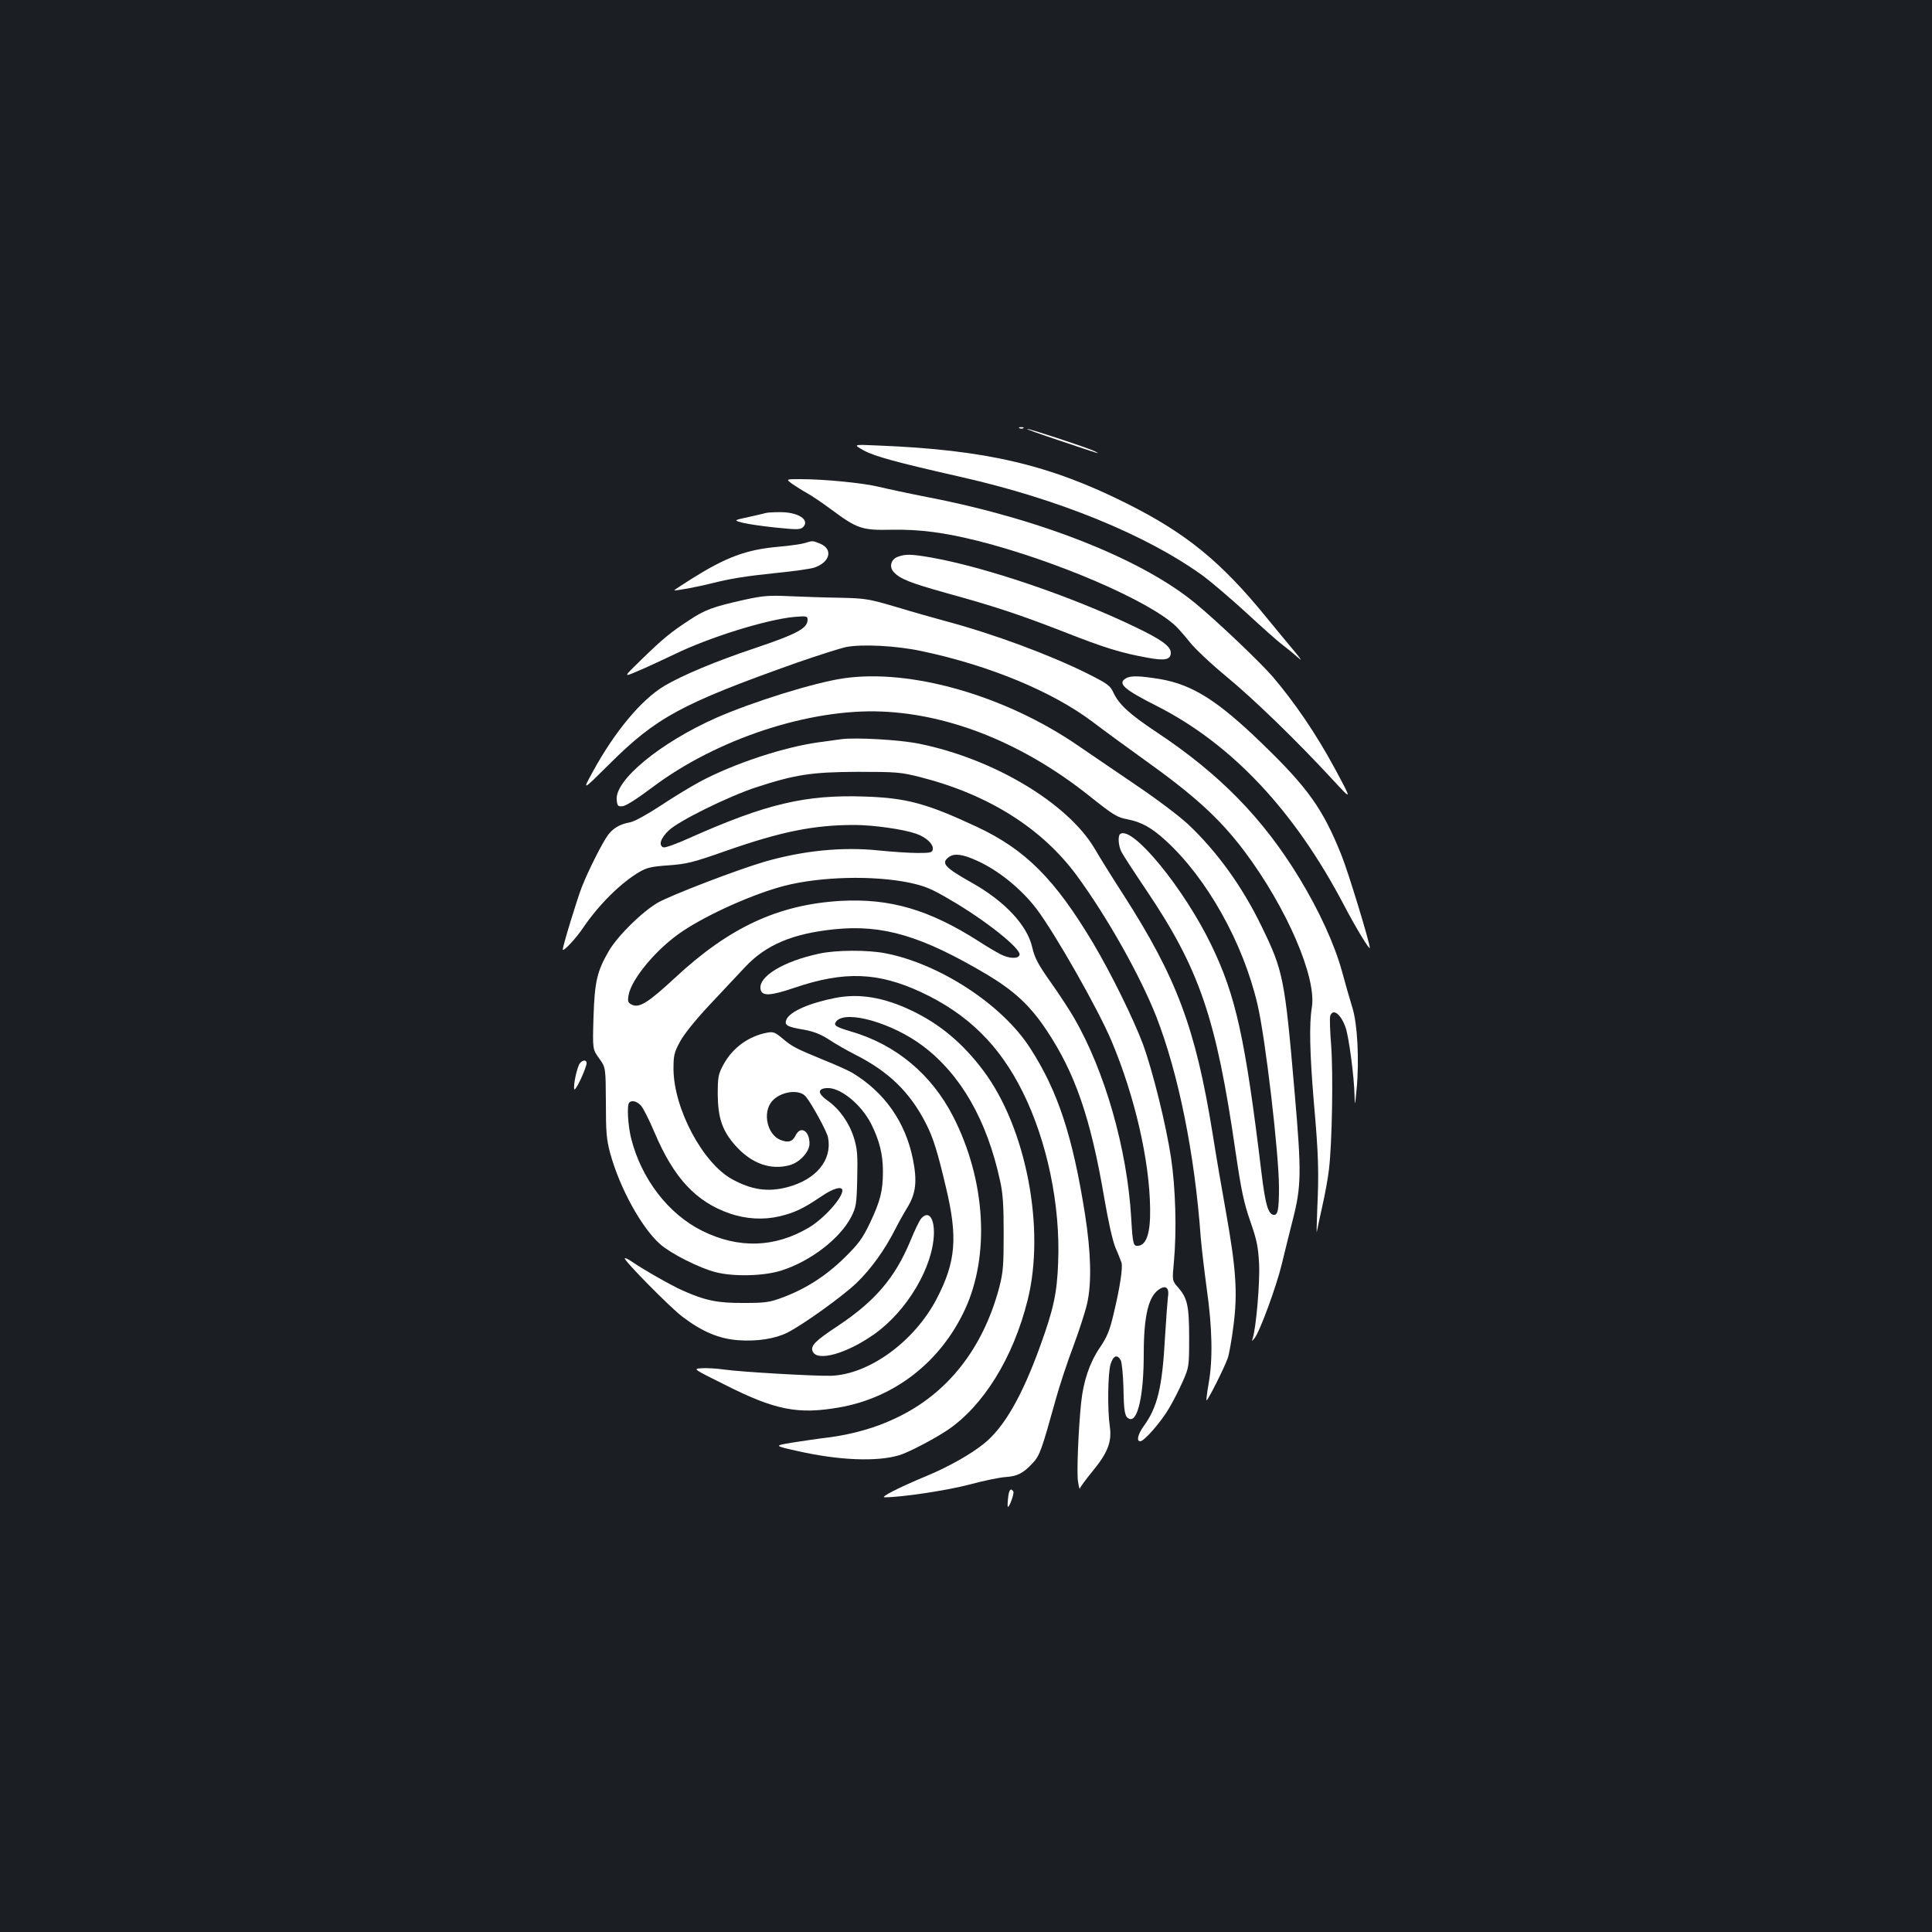 <?xml version="1.0" standalone="no"?>
<!DOCTYPE svg PUBLIC "-//W3C//DTD SVG 20010904//EN"
 "http://www.w3.org/TR/2001/REC-SVG-20010904/DTD/svg10.dtd">
<svg version="1.0" xmlns="http://www.w3.org/2000/svg"
 width="1000pt" height="1000pt" viewBox="0 0 1000 1000"
 preserveAspectRatio="xMidYMid meet">
<rect width="100%" height="100%" fill="#1b1f23"/>
<g transform="translate(0,1000) scale(0.1,-0.1)"
fill="#ffffff" stroke="none">
<path d="M5278 7783 c7 -3 16 -2 19 1 4 3 -2 6 -13 5 -11 0 -14 -3 -6 -6z"/>
<path d="M5480 7721 c223 -75 220 -74 185 -56 -37 18 -332 115 -348 115 -7 -1
67 -27 163 -59z"/>
<path d="M4470 7669 c56 -31 166 -61 505 -138 504 -114 956 -299 1247 -508 44
-32 146 -119 227 -193 80 -74 166 -151 191 -169 25 -19 60 -48 79 -65 23 -21
16 -9 -20 34 -30 36 -95 114 -143 173 -235 289 -416 437 -724 591 -400 201
-732 278 -1287 300 -130 6 -130 6 -75 -25z"/>
<path d="M4101 7495 c19 -13 52 -34 74 -46 22 -12 79 -50 126 -85 136 -101
160 -109 311 -106 147 3 275 -14 451 -58 402 -102 879 -307 1021 -439 15 -14
48 -52 73 -83 24 -32 110 -113 191 -180 144 -119 361 -329 554 -538 97 -105
97 -105 6 64 -95 176 -206 339 -321 474 -62 72 -284 284 -397 377 -274 228
-799 437 -1380 550 -102 20 -219 45 -260 55 -81 20 -284 40 -407 40 -76 0 -76
0 -42 -25z"/>
<path d="M3965 7345 c-5 -2 -46 -11 -90 -21 -79 -17 -79 -17 -30 -30 28 -7
105 -18 173 -25 110 -11 124 -11 139 3 37 38 -28 79 -124 77 -32 0 -62 -2 -68
-4z"/>
<path d="M4165 7189 c-16 -5 -78 -14 -136 -19 -168 -15 -271 -54 -451 -167
-49 -31 -88 -57 -88 -58 0 -5 120 17 190 35 105 26 173 37 344 55 82 8 166 20
187 26 84 26 104 96 34 125 -39 16 -39 16 -80 3z"/>
<path d="M4647 7118 c-36 -13 -46 -52 -21 -79 32 -35 84 -56 270 -108 251 -69
378 -111 612 -202 214 -84 294 -108 430 -133 91 -17 122 -11 122 25 0 34 -49
69 -185 134 -332 160 -779 311 -1059 360 -100 17 -129 18 -169 3z"/>
<path d="M3855 6896 c-166 -37 -206 -52 -286 -105 -98 -64 -136 -95 -249 -205
-95 -92 -95 -92 -20 -60 41 17 127 57 190 87 180 88 479 181 623 194 62 5 67
4 67 -14 0 -45 -51 -73 -276 -149 -198 -66 -372 -139 -465 -194 -119 -71 -257
-236 -371 -445 -55 -100 -55 -100 86 40 243 242 374 313 968 524 109 38 225
75 258 82 82 16 259 7 390 -21 351 -74 676 -209 885 -366 55 -42 170 -126 255
-187 272 -194 402 -312 531 -483 219 -292 375 -654 349 -809 -14 -83 -11 -233
10 -485 25 -282 27 -367 18 -560 -3 -80 -4 -131 -2 -115 3 17 16 77 29 135 13
58 29 143 34 190 16 136 22 493 11 639 -6 74 -8 142 -5 152 14 42 55 11 80
-60 17 -50 44 -253 46 -351 2 -60 2 -57 11 35 14 150 4 336 -22 419 -12 39
-37 125 -55 192 -38 137 -117 310 -219 478 -189 311 -413 540 -742 758 -141
94 -192 142 -221 203 -16 36 -30 46 -133 98 -197 98 -485 205 -735 272 -55 15
-170 47 -255 73 -146 43 -162 45 -290 48 -74 1 -191 5 -260 8 -109 5 -139 3
-235 -18z"/>
<path d="M4366 6489 c-151 -22 -469 -121 -660 -205 -288 -128 -523 -321 -514
-423 3 -32 6 -36 30 -34 17 1 75 38 155 98 332 250 812 408 1188 392 360 -15
738 -169 1075 -438 127 -101 143 -110 197 -120 71 -14 124 -43 198 -111 213
-195 400 -529 474 -848 41 -174 111 -774 111 -947 0 -115 -6 -145 -29 -141
-28 6 -42 56 -62 221 -84 694 -132 912 -259 1175 -141 292 -406 617 -471 576
-14 -8 -11 -62 6 -94 8 -16 66 -105 128 -197 276 -410 362 -662 462 -1353 30
-204 43 -264 76 -360 34 -97 41 -131 46 -220 5 -95 -15 -331 -33 -387 -5 -17
-5 -17 9 0 27 32 114 270 141 382 15 61 40 164 57 230 45 175 46 245 10 660
-51 592 -59 630 -171 860 -99 205 -231 388 -381 529 -45 42 -163 131 -267 201
-103 70 -238 162 -301 205 -376 259 -866 400 -1215 349z"/>
<path d="M5828 6489 c-46 -26 -11 -57 159 -143 389 -197 714 -543 971 -1034
58 -111 132 -233 132 -218 0 27 -111 391 -146 478 -96 240 -173 349 -410 578
-230 223 -361 306 -529 335 -104 17 -153 19 -177 4z"/>
<path d="M4355 6174 c-16 -2 -66 -9 -110 -15 -182 -24 -445 -110 -622 -205
-45 -24 -136 -79 -202 -123 -70 -46 -137 -83 -159 -87 -53 -10 -87 -29 -115
-66 -28 -37 -103 -186 -135 -268 -24 -60 -104 -322 -99 -326 7 -7 70 61 106
115 81 119 195 232 291 288 38 22 62 28 150 34 94 7 125 14 295 74 288 101
458 135 667 135 97 0 253 -22 319 -45 53 -18 92 -55 87 -82 -3 -16 -13 -18
-78 -18 -41 0 -132 6 -201 13 -189 20 -395 -1 -594 -59 -149 -44 -483 -173
-550 -211 -82 -48 -206 -170 -253 -249 -61 -105 -74 -157 -80 -342 -5 -168 -5
-168 29 -215 34 -47 34 -47 35 -227 0 -154 3 -192 22 -263 49 -180 162 -386
259 -472 56 -49 204 -124 288 -145 95 -24 249 -20 340 9 151 48 304 166 361
278 25 49 28 64 31 198 3 123 0 155 -17 210 -24 78 -75 150 -136 193 -51 36
-54 61 -7 65 69 7 180 -82 233 -187 42 -85 60 -156 60 -243 0 -103 -13 -153
-67 -268 -39 -81 -58 -107 -132 -180 -96 -94 -200 -161 -321 -206 -67 -25 -89
-28 -200 -28 -136 -1 -199 12 -318 65 -60 27 -201 107 -265 151 -16 11 -31 18
-33 15 -8 -8 236 -256 299 -303 102 -77 189 -114 290 -121 97 -7 189 8 252 39
84 43 283 186 357 256 76 73 148 173 203 282 15 30 43 80 62 111 44 72 51 136
28 250 -39 193 -148 347 -315 447 -19 11 -87 42 -150 67 -145 60 -157 66 -210
110 -38 32 -48 36 -79 30 -97 -18 -182 -80 -229 -170 -24 -45 -27 -61 -27
-150 1 -122 24 -189 92 -265 82 -92 181 -128 280 -101 52 14 103 69 103 112 0
67 -47 94 -72 42 -16 -33 -39 -39 -79 -23 -68 28 -93 140 -44 199 44 52 142
66 176 25 31 -38 110 -182 115 -212 22 -117 -61 -217 -211 -257 -101 -26 -184
-14 -285 41 -152 83 -302 364 -304 569 0 73 3 86 34 144 22 40 79 111 153 190
65 69 148 158 185 197 107 114 246 172 460 194 252 26 453 -34 792 -235 140
-84 222 -160 306 -286 149 -223 229 -456 299 -866 22 -129 44 -226 59 -262 14
-31 27 -66 31 -77 7 -27 -8 -127 -41 -265 -21 -88 -33 -118 -73 -177 -51 -75
-84 -173 -95 -282 -14 -134 -24 -369 -16 -410 4 -25 8 -40 9 -35 1 6 30 46 66
90 80 97 101 154 89 234 -12 84 -10 270 4 319 14 46 35 54 53 21 6 -12 12 -76
14 -143 2 -126 7 -151 31 -160 43 -16 74 123 74 334 0 207 26 308 87 341 31
17 46 -2 38 -46 -2 -16 -9 -110 -15 -207 -14 -259 -39 -361 -109 -458 -32 -44
-40 -80 -19 -80 20 0 107 99 149 171 22 37 54 100 72 141 31 71 32 76 32 223
0 166 -9 206 -57 261 -31 35 -31 35 -22 132 15 162 9 382 -15 541 -26 171 -94
446 -145 586 -49 131 -166 369 -259 525 -198 331 -349 482 -600 600 -261 122
-366 150 -580 157 -308 11 -512 -38 -905 -213 -68 -31 -130 -53 -138 -50 -27
10 -15 48 29 89 54 50 306 174 448 221 205 67 289 80 529 81 202 0 222 -2 322
-27 354 -90 632 -265 813 -512 156 -213 326 -515 410 -728 115 -296 199 -712
230 -1143 4 -49 18 -169 31 -265 29 -203 32 -368 10 -490 -8 -46 -13 -86 -11
-88 5 -5 93 170 110 219 7 20 21 98 30 172 21 166 13 289 -39 581 -19 105 -51
290 -70 411 -88 544 -185 804 -464 1238 -54 83 -120 190 -147 236 -140 235
-522 463 -905 541 -100 21 -332 34 -405 24z m702 -629 c111 -50 228 -145 307
-248 97 -128 321 -522 390 -687 119 -283 196 -615 199 -865 2 -125 -18 -187
-60 -193 -27 -4 -30 6 -38 145 -21 356 -136 759 -296 1035 -23 40 -78 124
-122 186 -65 92 -82 125 -94 178 -26 115 -142 239 -313 335 -142 80 -162 102
-117 134 27 19 70 14 144 -20z m-349 -114 c78 -17 112 -30 208 -87 182 -105
372 -256 361 -287 -6 -21 -54 -19 -97 3 -23 12 -73 41 -111 66 -259 166 -462
225 -718 211 -322 -19 -575 -136 -856 -397 -138 -128 -185 -158 -223 -141 -21
10 -24 16 -19 48 14 86 149 247 283 335 134 89 366 192 524 233 186 48 462 55
648 16z m-1390 -1154 c11 -12 43 -75 70 -139 100 -236 214 -358 389 -419 84
-29 175 -34 256 -15 78 18 126 41 216 102 62 43 111 57 111 32 0 -40 -98 -148
-175 -193 -175 -103 -362 -109 -550 -16 -176 87 -317 271 -369 482 -16 66 -22
170 -9 182 13 14 40 7 61 -16z"/>
<path d="M4240 5064 c-187 -40 -318 -120 -303 -186 8 -35 51 -33 177 10 257
87 432 80 655 -24 241 -113 405 -274 526 -519 125 -253 194 -583 182 -880 -6
-160 -24 -241 -93 -432 -94 -260 -187 -422 -292 -506 -70 -56 -184 -120 -297
-167 -140 -58 -242 -110 -216 -110 89 0 325 36 439 66 73 20 157 37 188 39 61
4 91 20 141 74 35 38 45 67 117 326 20 72 61 197 92 278 30 81 62 180 71 220
24 108 20 263 -11 462 -64 405 -141 639 -284 860 -144 225 -469 437 -750 491
-92 18 -256 17 -342 -2z"/>
<path d="M4325 4835 c-134 -26 -235 -70 -254 -111 -13 -30 1 -39 92 -54 48 -9
85 -23 128 -51 33 -22 93 -56 132 -76 176 -88 288 -197 370 -359 37 -72 60
-146 103 -329 62 -259 52 -385 -47 -576 -115 -222 -351 -394 -549 -400 -86 -2
-467 20 -550 32 -41 6 -95 9 -119 7 -45 -3 -45 -3 120 -85 261 -132 379 -155
592 -118 288 50 526 236 652 508 130 282 106 670 -61 997 -112 219 -296 373
-529 441 -81 24 -93 32 -76 53 50 60 290 -9 448 -128 196 -148 331 -383 399
-696 15 -66 19 -127 19 -275 0 -168 -3 -201 -23 -279 -84 -316 -268 -550 -533
-675 -105 -51 -227 -85 -349 -101 -52 -6 -138 -19 -190 -27 -95 -16 -95 -16
30 -44 213 -48 409 -56 525 -21 47 14 173 80 245 127 188 125 344 375 419 676
93 370 -8 893 -229 1187 -107 143 -226 242 -371 311 -144 69 -271 90 -394 66z"/>
<path d="M3002 4497 c-14 -16 -35 -110 -30 -134 3 -16 46 69 63 125 7 25 -15
31 -33 9z"/>
<path d="M4768 3693 c-9 -10 -34 -62 -56 -116 -80 -192 -183 -312 -377 -441
-115 -76 -140 -101 -129 -130 22 -56 176 -13 320 89 170 121 304 348 308 521
1 83 -29 119 -66 77z"/>
<path d="M5218 2248 c-3 -24 -3 -45 -2 -47 7 -8 35 70 29 79 -13 21 -23 8 -27
-32z"/>
</g>
</svg>
